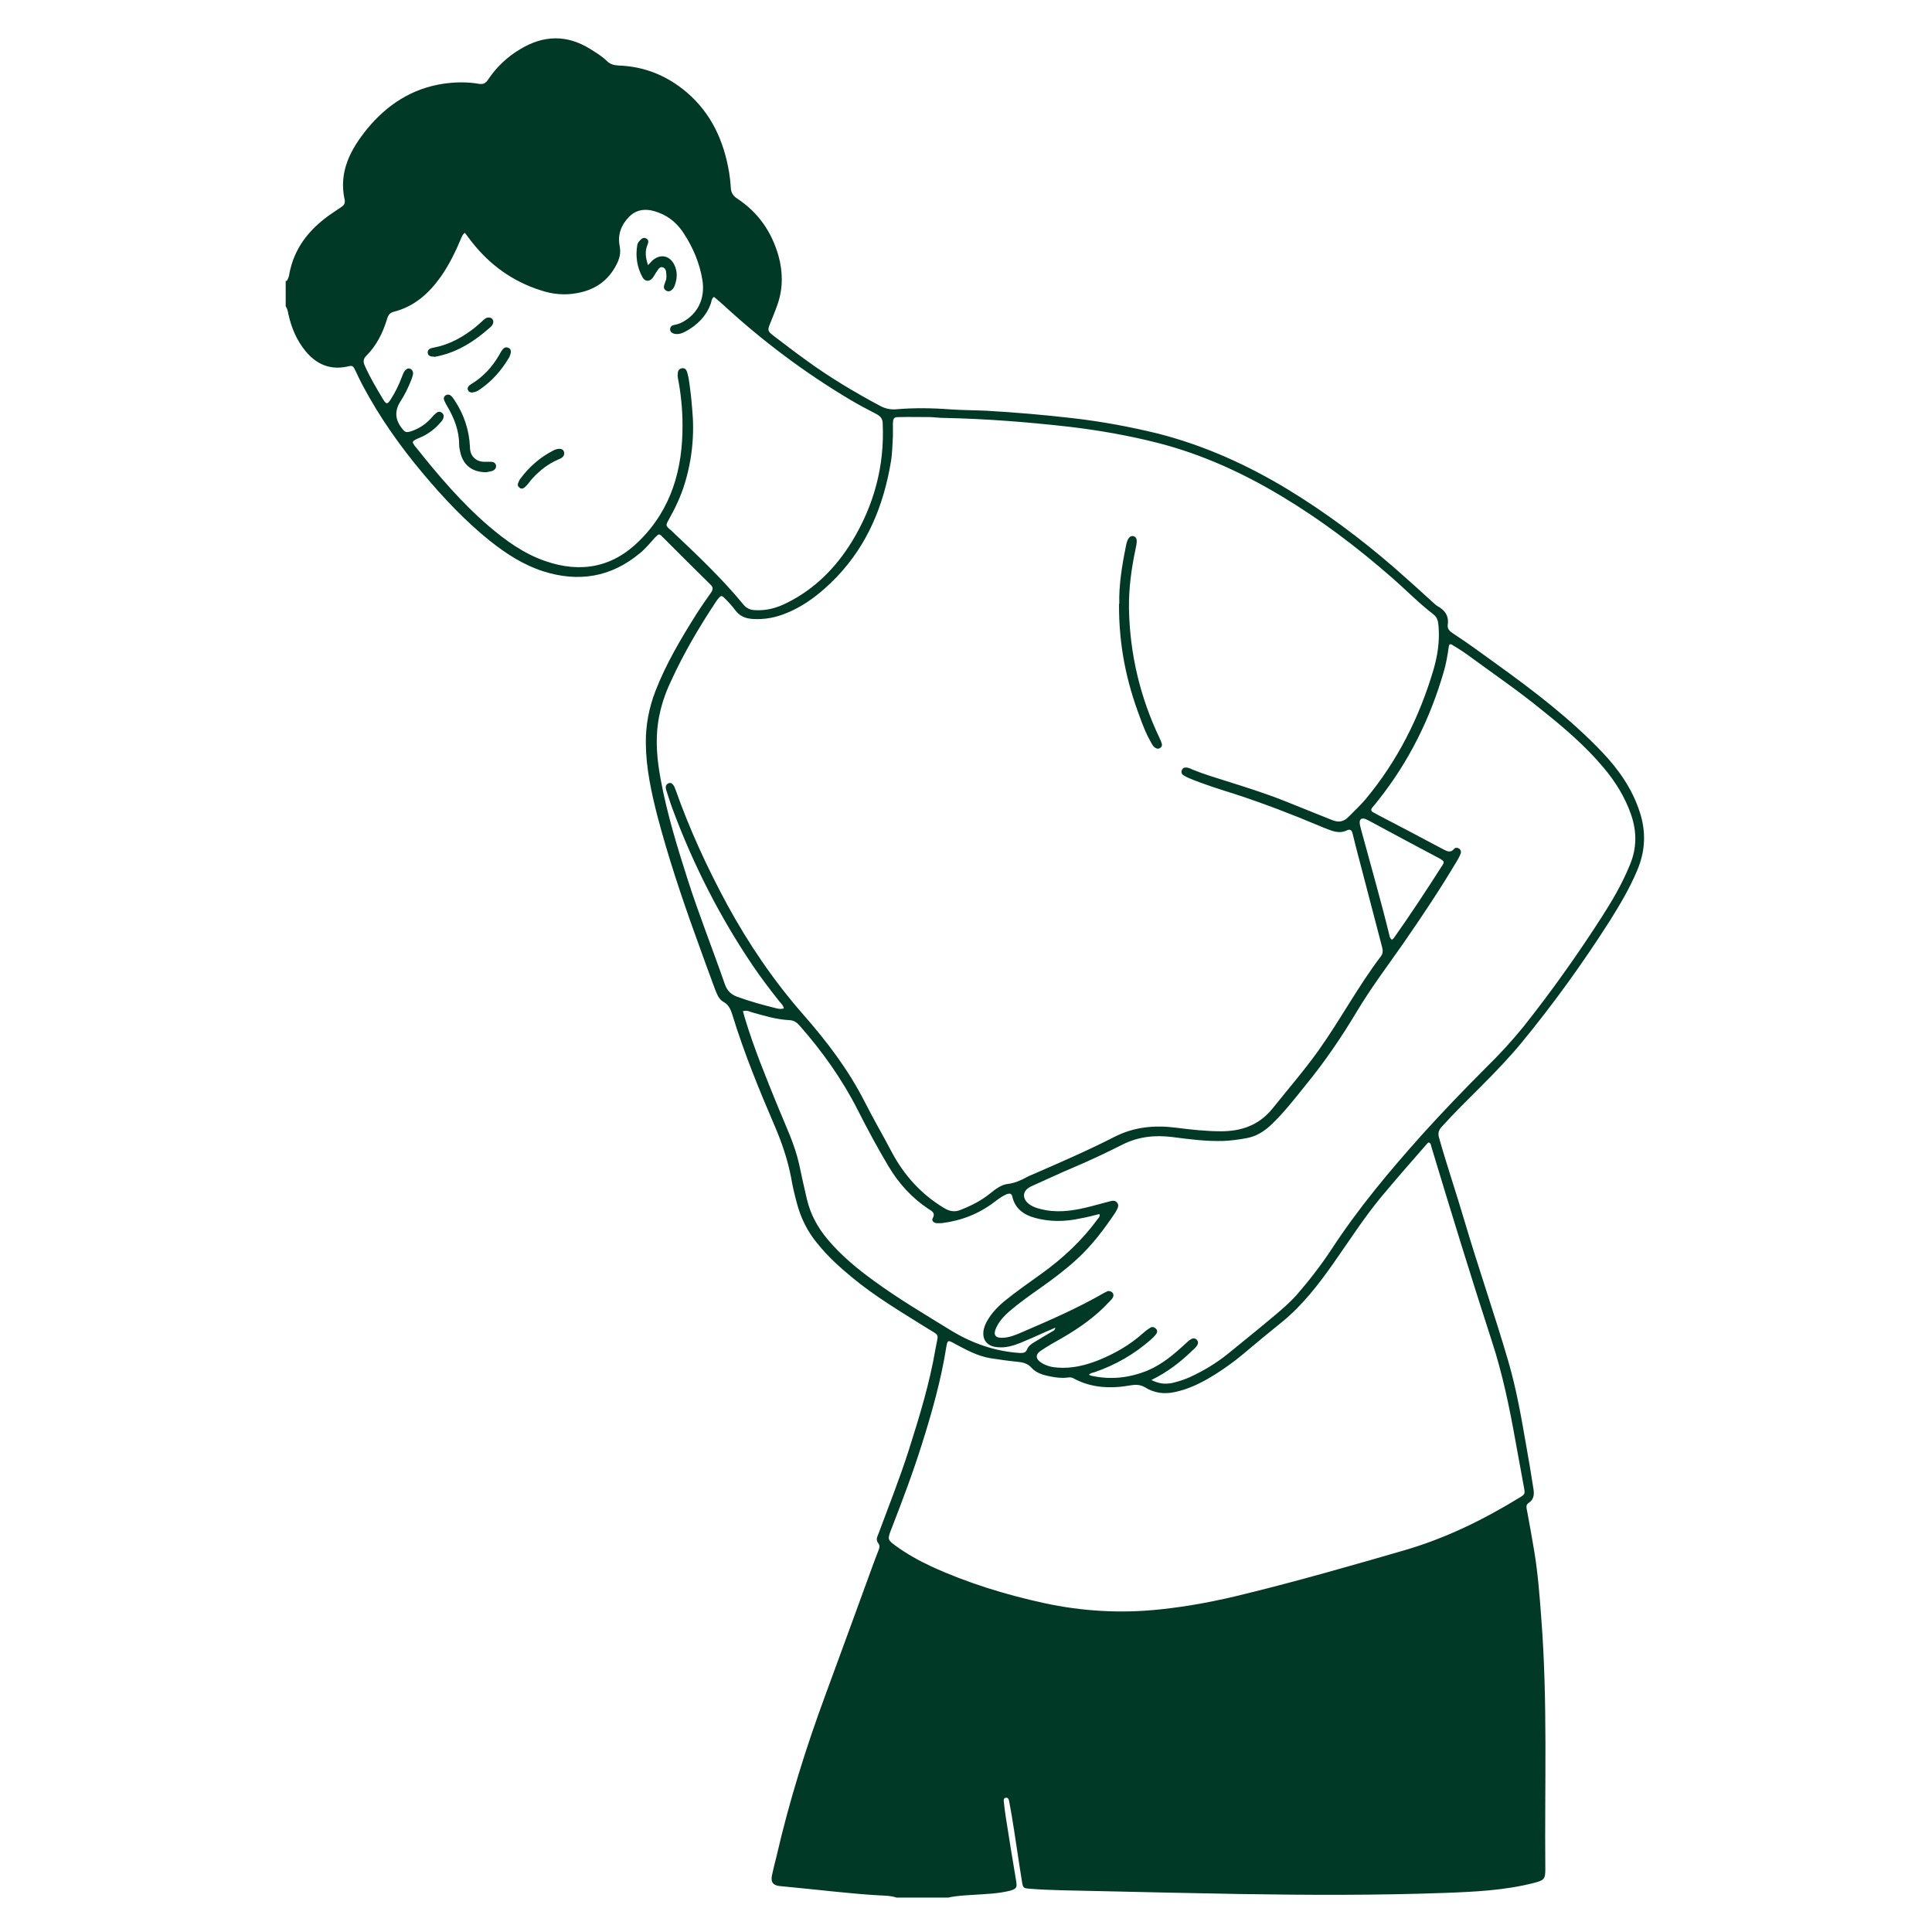 <svg xmlns="http://www.w3.org/2000/svg" xmlns:xlink="http://www.w3.org/1999/xlink" width="400" zoomAndPan="magnify" viewBox="0 0 300 300" height="400" preserveAspectRatio="xMidYMid meet" version="1.0"><defs><clipPath id="328584578c"><path d="M 44.363 5.047 L 255.863 5.047 L 255.863 295 L 44.363 295 Z M 44.363 5.047 " clip-rule="nonzero"/></clipPath></defs><g clip-path="url(#328584578c)"><path fill="#013927" d="M 44.535 43.613 C 44.75 43.27 44.879 42.93 44.922 42.543 C 45.648 38.645 47.875 35.777 51 33.508 C 51.645 33.039 52.328 32.609 53.016 32.137 C 53.398 31.883 53.613 31.582 53.527 31.066 C 52.543 26.699 54.426 23.188 57.039 19.977 C 60.121 16.254 63.977 13.727 68.855 13 C 70.656 12.742 72.453 12.699 74.254 13 C 74.98 13.125 75.367 13 75.793 12.355 C 77.078 10.43 78.746 8.844 80.762 7.645 C 84.355 5.461 87.996 5.332 91.637 7.602 C 92.535 8.16 93.477 8.715 94.25 9.488 C 94.719 9.957 95.32 10.129 96.004 10.172 C 100.027 10.301 103.539 11.715 106.621 14.324 C 110.477 17.621 112.402 21.906 113.219 26.785 C 113.344 27.555 113.43 28.328 113.473 29.055 C 113.473 29.824 113.816 30.426 114.5 30.852 C 117.754 32.996 119.812 35.992 120.883 39.719 C 121.566 42.199 121.609 44.727 120.754 47.211 C 120.41 48.238 119.98 49.223 119.598 50.207 C 119.168 51.277 119.168 51.406 120.109 52.133 C 121.738 53.375 123.406 54.66 125.078 55.859 C 128.762 58.559 132.699 60.91 136.723 63.055 C 137.453 63.438 138.223 63.609 139.035 63.566 C 141.863 63.309 144.688 63.352 147.559 63.566 C 149.441 63.695 151.324 63.695 153.211 63.781 C 157.703 64.039 162.156 64.422 166.609 64.938 C 171.062 65.449 175.477 66.266 179.844 67.336 C 187.035 69.176 193.758 72.215 200.094 76.07 C 205.918 79.625 211.355 83.691 216.496 88.145 C 218.594 89.984 220.691 91.871 222.746 93.754 C 222.875 93.883 223.047 94.012 223.176 94.098 C 224.375 94.738 225.016 95.637 224.801 97.051 C 224.715 97.777 225.273 98.121 225.785 98.465 C 228.012 99.918 230.152 101.504 232.293 103.047 C 238.117 107.242 243.855 111.609 248.824 116.832 C 251.348 119.488 253.445 122.484 254.602 126.039 C 255.629 129.121 255.504 132.16 254.219 135.16 C 253.062 137.941 251.52 140.512 249.938 143.039 C 245.781 149.547 241.285 155.797 236.363 161.793 C 234.395 164.191 232.207 166.461 230.023 168.645 C 227.926 170.742 225.828 172.797 223.859 174.98 C 223.344 175.535 223.262 176.051 223.473 176.734 C 224.715 181.102 226.172 185.383 227.457 189.754 C 229.598 196.988 232.082 204.098 234.18 211.289 C 235.465 215.656 236.234 220.109 237.004 224.562 C 237.391 226.66 237.734 228.801 238.074 230.945 C 238.246 231.887 238.289 232.785 237.348 233.383 C 236.875 233.684 237.047 234.199 237.133 234.668 C 237.52 236.766 237.902 238.82 238.246 240.922 C 238.805 244.305 239.059 247.684 239.316 251.109 C 240.344 264.172 239.832 277.23 239.957 290.246 C 239.957 291.832 239.746 291.961 238.16 292.387 C 233.621 293.543 228.996 293.758 224.332 293.93 C 213.754 294.316 203.137 294.273 192.516 294.102 C 184.938 293.973 177.402 293.801 169.824 293.629 C 166.527 293.543 163.23 293.543 159.93 293.285 C 158.945 293.203 158.859 293.203 158.691 292.172 C 158.133 288.75 157.664 285.324 157.105 281.941 C 156.977 281.125 156.805 280.355 156.676 279.586 C 156.633 279.371 156.508 279.113 156.207 279.156 C 155.906 279.156 155.82 279.457 155.863 279.672 C 155.949 280.484 156.035 281.254 156.164 282.07 C 156.676 285.41 157.234 288.75 157.789 292.09 C 157.961 293.117 157.832 293.285 156.848 293.586 C 154.965 294.059 153.039 294.102 151.152 294.23 C 149.871 294.316 148.543 294.359 147.258 294.656 L 139.207 294.656 C 138.352 294.359 137.453 294.359 136.594 294.316 C 132.098 294.059 127.648 293.5 123.195 293.074 C 122.465 292.988 121.738 292.945 121.008 292.859 C 120.023 292.73 119.684 292.258 119.855 291.273 C 120.066 290.246 120.324 289.262 120.582 288.234 C 122.551 279.672 125.164 271.32 128.203 263.102 C 130.688 256.379 133.129 249.613 135.609 242.848 C 135.867 242.117 136.168 241.391 136.426 240.707 C 136.594 240.32 136.637 239.977 136.383 239.637 C 135.996 239.164 136.168 238.695 136.383 238.223 C 138.008 233.855 139.723 229.531 141.133 225.121 C 142.762 219.98 144.344 214.844 145.246 209.535 C 145.715 206.879 146.059 207.566 143.746 206.109 C 139.852 203.668 135.867 201.312 132.312 198.359 C 130.387 196.773 128.547 195.105 126.961 193.137 C 125.379 191.25 124.309 189.066 123.707 186.711 C 123.363 185.426 123.066 184.188 122.852 182.902 C 122.336 180.203 121.48 177.633 120.41 175.109 C 117.926 169.328 115.527 163.504 113.688 157.469 C 113.43 156.695 113.133 156.012 112.359 155.582 C 111.633 155.199 111.332 154.383 111.031 153.613 C 110.004 150.875 109.02 148.133 108.035 145.391 C 105.809 139.227 103.754 133.062 102.082 126.723 C 101.141 123.043 100.328 119.316 100.285 115.504 C 100.242 112.68 100.758 109.938 101.785 107.285 C 103.41 103.09 105.723 99.191 108.121 95.379 C 108.848 94.223 109.621 93.152 110.391 92.039 C 110.734 91.57 110.777 91.184 110.305 90.758 C 107.82 88.316 105.34 85.832 102.855 83.348 C 102.34 82.836 102.297 82.879 101.742 83.434 C 100.969 84.289 100.242 85.191 99.344 85.918 C 94.848 89.645 89.836 90.457 84.312 88.699 C 81.273 87.715 78.621 86.004 76.137 84.035 C 72.281 80.949 68.898 77.355 65.73 73.586 C 62.133 69.305 58.922 64.766 56.312 59.84 C 55.926 59.113 55.582 58.387 55.242 57.656 C 54.812 56.758 54.77 56.715 53.871 56.93 C 51.215 57.488 49.117 56.543 47.449 54.531 C 46.078 52.863 45.266 50.934 44.793 48.836 C 44.707 48.367 44.621 47.938 44.363 47.551 L 44.363 43.613 Z M 121.738 156.652 C 121.652 156.141 121.309 155.84 121.051 155.539 C 119.598 153.699 118.184 151.859 116.855 149.887 C 111.762 142.352 107.652 134.258 104.48 125.738 C 104.098 124.754 103.797 123.684 103.453 122.699 C 103.324 122.27 103.324 121.844 103.797 121.629 C 104.184 121.457 104.523 121.715 104.781 122.312 C 104.781 122.398 104.824 122.441 104.867 122.527 C 107.051 128.734 109.793 134.688 112.918 140.469 C 116.258 146.59 120.152 152.328 124.777 157.594 C 128.418 161.75 131.715 166.074 134.242 171.039 C 135.566 173.652 137.066 176.223 138.438 178.832 C 140.363 182.473 143.02 185.426 146.574 187.57 C 147.473 188.125 148.328 188.254 149.27 187.824 C 150.898 187.184 152.395 186.414 153.766 185.301 C 154.578 184.656 155.438 183.973 156.465 183.844 C 157.578 183.715 158.52 183.285 159.461 182.773 C 159.676 182.645 159.891 182.559 160.102 182.473 C 164.426 180.59 168.797 178.707 172.992 176.562 C 176.074 174.98 179.242 174.68 182.625 175.109 C 184.938 175.406 187.293 175.664 189.605 175.664 C 192.773 175.664 195.512 174.723 197.613 172.109 C 200.008 169.113 202.535 166.203 204.762 163.078 C 208.145 158.324 210.887 153.141 214.438 148.477 C 214.781 148.004 214.738 147.578 214.609 147.062 C 213.453 142.652 212.297 138.242 211.141 133.789 C 210.758 132.332 210.371 130.879 210.027 129.422 C 209.902 128.906 209.645 128.691 209.129 128.949 C 208.23 129.379 207.332 129.207 206.434 128.863 C 205.918 128.691 205.449 128.48 204.934 128.266 C 200.652 126.465 196.328 124.797 191.875 123.34 C 189.434 122.57 186.949 121.801 184.594 120.816 C 184.297 120.688 184.039 120.559 183.781 120.387 C 183.48 120.215 183.395 119.914 183.523 119.574 C 183.652 119.23 183.953 119.145 184.297 119.188 C 184.594 119.23 184.895 119.359 185.152 119.488 C 186.82 120.172 188.535 120.688 190.289 121.242 C 193.285 122.184 196.285 123.125 199.238 124.281 C 201.766 125.312 204.293 126.297 206.816 127.324 C 207.844 127.75 208.66 127.621 209.43 126.809 C 210.285 125.953 211.184 125.098 212 124.156 C 217.008 118.16 220.434 111.352 222.617 103.902 C 223.219 101.805 223.559 99.621 223.387 97.395 C 223.344 96.664 223.262 95.938 222.617 95.422 C 220.262 93.625 218.207 91.484 215.98 89.559 C 210.629 84.891 205.02 80.652 198.938 77.012 C 192.945 73.414 186.648 70.547 179.844 68.789 C 175.305 67.633 170.68 66.82 166.012 66.266 C 159.547 65.535 153.082 65.023 146.613 64.895 C 145.93 64.895 145.246 64.809 144.559 64.766 C 142.891 64.766 141.262 64.723 139.594 64.766 C 138.82 64.766 138.695 64.895 138.652 65.75 C 138.652 66.395 138.652 67.078 138.652 67.719 C 138.566 69.004 138.566 70.332 138.352 71.617 C 137.238 78.383 134.754 84.547 129.914 89.602 C 127.688 91.914 125.207 93.926 122.207 95.168 C 120.496 95.895 118.699 96.238 116.812 96.109 C 115.742 96.023 114.844 95.68 114.16 94.738 C 113.688 94.098 113.133 93.496 112.574 92.941 C 112.062 92.426 111.977 92.426 111.504 92.984 C 111.375 93.109 111.289 93.281 111.16 93.453 C 108.551 97.395 106.152 101.461 104.184 105.785 C 103.238 107.754 102.555 109.852 102.211 112.035 C 101.742 115.078 102.043 118.074 102.598 121.07 C 103.582 126.383 105.168 131.52 106.793 136.613 C 108.551 142.094 110.691 147.449 112.574 152.887 C 112.918 153.828 113.516 154.426 114.457 154.77 C 116.43 155.496 118.484 156.055 120.539 156.566 C 120.926 156.652 121.309 156.738 121.738 156.566 Z M 221.891 177.379 C 221.805 177.422 221.719 177.465 221.633 177.551 C 219.234 180.289 216.836 183.031 214.48 185.855 C 211.785 189.109 209.516 192.664 207.074 196.133 C 204.762 199.43 202.277 202.641 199.152 205.211 C 197.098 206.879 195.043 208.551 193.031 210.262 C 191.66 211.418 190.16 212.488 188.664 213.43 C 186.691 214.672 184.637 215.699 182.367 216.172 C 180.742 216.516 179.199 216.301 177.828 215.441 C 177.102 215.016 176.461 214.973 175.645 215.102 C 172.562 215.656 169.523 215.57 166.695 214.031 C 166.398 213.859 166.098 213.859 165.797 213.902 C 164.855 214.031 163.957 213.902 163.059 213.73 C 161.988 213.516 160.918 213.215 160.188 212.402 C 159.59 211.719 158.859 211.547 158.047 211.461 C 156.633 211.332 155.223 211.117 153.809 210.906 C 151.711 210.562 149.91 209.535 148.07 208.551 C 147.215 208.078 147.129 208.121 146.957 209.062 C 146.145 214.246 144.73 219.254 143.148 224.266 C 141.734 228.758 140.062 233.172 138.352 237.582 C 137.793 239.035 137.836 239.121 139.121 240.062 C 140.836 241.305 142.676 242.332 144.602 243.23 C 150.211 245.801 156.078 247.602 162.117 248.926 C 168.066 250.211 174.062 250.555 180.098 249.91 C 184.594 249.441 189.047 248.586 193.457 247.473 C 201.68 245.457 209.859 243.105 217.992 240.75 C 224.375 238.906 230.238 236.039 235.848 232.613 C 236.832 232.016 236.832 232.016 236.621 230.859 C 236.191 228.504 235.762 226.191 235.336 223.836 C 234.395 218.57 233.32 213.344 231.652 208.25 C 228.398 198.23 225.316 188.168 222.273 178.105 C 222.188 177.848 222.23 177.551 221.891 177.422 Z M 178.688 214.246 C 179.93 214.844 180.785 214.973 181.984 214.758 C 182.926 214.543 183.824 214.246 184.723 213.859 C 186.863 212.875 188.875 211.676 190.719 210.176 C 193.203 208.164 195.684 206.152 198.125 204.098 C 199.195 203.195 200.266 202.254 201.25 201.184 C 203.223 198.914 205.062 196.559 206.73 194.035 C 210.887 187.652 215.766 181.832 220.863 176.137 C 224.074 172.582 227.414 169.113 230.797 165.73 C 232.852 163.719 234.82 161.578 236.621 159.352 C 240.902 153.957 244.883 148.348 248.609 142.566 C 250.32 139.91 251.906 137.215 253.105 134.258 C 254.176 131.691 254.176 129.121 253.277 126.508 C 252.332 123.77 250.836 121.371 248.992 119.188 C 246.168 115.805 242.828 112.98 239.402 110.238 C 235.848 107.328 232.082 104.758 228.398 102.059 C 227.543 101.418 226.641 100.82 225.699 100.262 C 225.145 99.875 225.016 99.961 224.93 100.648 C 224.758 101.848 224.543 103.09 224.203 104.242 C 222.105 111.523 218.809 118.203 214.098 124.156 C 213.797 124.539 213.496 124.926 213.156 125.312 C 212.77 125.738 212.898 125.996 213.367 126.211 C 213.453 126.254 213.582 126.297 213.668 126.383 C 217.137 128.18 220.605 130.02 224.074 131.863 C 224.672 132.16 225.23 132.504 225.785 131.82 C 226 131.562 226.344 131.605 226.641 131.82 C 226.855 132.031 226.898 132.289 226.812 132.547 C 226.684 132.891 226.516 133.23 226.301 133.574 C 223.688 137.984 220.863 142.223 217.949 146.422 C 215.469 149.973 212.855 153.441 210.629 157.168 C 208.273 161.105 205.703 164.875 202.793 168.43 C 201.039 170.613 199.324 172.84 197.27 174.766 C 196.199 175.75 195 176.48 193.543 176.734 C 192.387 176.949 191.188 177.121 189.988 177.164 C 187.336 177.25 184.68 176.906 182.07 176.562 C 179.371 176.223 176.801 176.48 174.32 177.719 C 171.793 179.004 169.223 180.203 166.609 181.316 C 164.469 182.215 162.328 183.242 160.188 184.188 C 158.477 184.957 158.816 186.371 159.973 187.098 C 160.703 187.57 161.516 187.738 162.371 187.91 C 164.77 188.34 167.125 187.91 169.438 187.312 C 170.379 187.055 171.363 186.797 172.348 186.539 C 172.777 186.414 173.207 186.371 173.504 186.797 C 173.762 187.184 173.59 187.527 173.418 187.867 C 173.332 187.996 173.289 188.125 173.207 188.254 C 171.449 190.867 169.566 193.391 167.211 195.531 C 165.496 197.117 163.613 198.531 161.688 199.898 C 159.973 201.098 158.219 202.34 156.633 203.711 C 155.82 204.438 155.094 205.254 154.664 206.238 C 154.195 207.266 154.535 207.777 155.691 207.734 C 156.719 207.691 157.664 207.309 158.562 206.922 C 162.93 205.039 167.297 203.156 171.449 200.758 C 171.621 200.672 171.793 200.586 171.965 200.5 C 172.219 200.414 172.477 200.5 172.691 200.672 C 172.949 200.93 172.949 201.227 172.777 201.527 C 172.605 201.785 172.391 202 172.176 202.211 C 170.078 204.48 167.555 206.238 164.898 207.777 C 163.828 208.379 162.758 208.977 161.73 209.664 C 160.703 210.305 160.746 211.031 161.816 211.676 C 162.543 212.102 163.355 212.316 164.215 212.359 C 166.441 212.531 168.539 212.02 170.594 211.203 C 173.121 210.176 175.434 208.848 177.445 207.051 C 177.828 206.707 178.215 206.41 178.645 206.152 C 178.898 205.98 179.242 206.066 179.5 206.324 C 179.758 206.578 179.715 206.922 179.5 207.18 C 179.285 207.48 178.984 207.777 178.73 207.992 C 176.117 210.305 173.164 211.977 169.91 213.09 C 169.652 213.176 169.352 213.176 169.094 213.473 C 169.309 213.559 169.438 213.645 169.566 213.645 C 172.562 214.289 175.434 213.945 178.258 212.789 C 180.441 211.848 182.238 210.348 183.953 208.762 C 184.297 208.465 184.594 208.121 185.023 207.906 C 185.281 207.777 185.535 207.777 185.793 207.992 C 186.051 208.25 186.094 208.551 185.922 208.848 C 185.75 209.148 185.496 209.406 185.238 209.621 C 183.352 211.461 181.34 213.047 178.773 214.289 Z M 72.109 36.207 C 71.77 36.504 71.727 36.762 71.598 37.02 C 70.742 39.074 69.758 41.086 68.473 42.93 C 66.629 45.539 64.359 47.594 61.148 48.41 C 60.465 48.582 60.25 49.008 60.078 49.609 C 59.438 51.707 58.453 53.676 56.867 55.262 C 56.355 55.773 56.398 56.246 56.652 56.801 C 57.469 58.641 58.496 60.355 59.523 62.066 C 59.992 62.797 60.164 62.797 60.637 62.066 C 61.363 60.953 61.922 59.797 62.391 58.559 C 62.562 58.172 62.648 57.742 62.992 57.445 C 63.203 57.23 63.461 57.145 63.719 57.273 C 63.977 57.402 64.105 57.613 64.148 57.914 C 64.148 58.215 64.02 58.516 63.934 58.812 C 63.461 60.055 62.863 61.297 62.133 62.41 C 61.277 63.781 61.348 65.121 62.348 66.434 C 62.906 67.164 63.078 67.207 63.891 66.949 C 65.133 66.52 66.16 65.836 67.016 64.852 C 67.23 64.594 67.488 64.336 67.742 64.125 C 68 63.91 68.301 63.867 68.602 64.082 C 68.898 64.293 68.941 64.594 68.855 64.895 C 68.77 65.195 68.559 65.449 68.344 65.664 C 67.617 66.52 66.715 67.207 65.73 67.719 C 65.348 67.891 64.961 68.062 64.574 68.234 C 64.02 68.535 63.977 68.621 64.359 69.176 C 64.402 69.262 64.488 69.348 64.574 69.434 C 68.043 73.801 71.641 78.039 75.879 81.68 C 78.535 83.949 81.316 85.961 84.656 87.117 C 90.18 89.043 95.148 88.102 99.301 83.949 C 104.27 79.023 106.023 72.816 105.98 65.965 C 105.98 63.523 105.723 61.039 105.254 58.641 C 105.211 58.43 105.211 58.172 105.254 57.957 C 105.254 57.57 105.465 57.273 105.852 57.188 C 106.238 57.102 106.539 57.316 106.664 57.699 C 106.793 58.043 106.836 58.387 106.922 58.684 C 107.18 60.27 107.352 61.898 107.48 63.48 C 107.863 67.422 107.48 71.316 106.324 75.086 C 105.723 77.098 104.824 78.938 103.797 80.781 C 103.367 81.551 103.367 81.637 104.055 82.234 C 104.184 82.32 104.312 82.449 104.395 82.535 C 108.25 86.176 112.102 89.812 115.484 93.926 C 115.957 94.48 116.473 94.695 117.156 94.738 C 118.996 94.867 120.668 94.395 122.25 93.582 C 126.535 91.441 129.789 88.145 132.27 84.121 C 135.695 78.512 137.367 72.387 137.066 65.793 C 137.066 65.066 136.766 64.68 136.168 64.336 C 134.754 63.609 133.297 62.84 131.93 62.023 C 124.906 57.828 118.398 52.949 112.402 47.426 C 111.891 46.953 111.375 46.523 110.863 46.098 C 110.477 46.395 110.477 46.781 110.391 47.082 C 109.707 49.051 108.293 50.465 106.496 51.449 C 105.938 51.75 105.383 51.961 104.738 51.836 C 104.395 51.75 104.098 51.578 104.055 51.191 C 104.055 50.766 104.27 50.551 104.652 50.465 C 105.125 50.379 105.551 50.25 105.938 50.035 C 108.379 48.75 109.535 46.312 109.062 43.441 C 108.637 40.871 107.648 38.52 106.238 36.336 C 105.297 34.836 104.012 33.68 102.34 33.039 C 100.715 32.395 99.043 32.309 97.715 33.637 C 96.477 34.879 95.875 36.418 96.219 38.176 C 96.434 39.289 96.219 40.145 95.703 41.129 C 94.418 43.613 92.406 44.984 89.711 45.496 C 87.738 45.883 85.812 45.711 83.93 45.07 C 79.605 43.699 76.051 41.129 73.266 37.574 C 72.926 37.148 72.582 36.676 72.195 36.164 Z M 115.402 157.125 C 115.484 157.512 115.57 157.766 115.656 158.066 C 117.07 162.777 118.953 167.316 120.797 171.855 C 121.996 174.809 123.406 177.676 124.094 180.805 C 124.477 182.602 124.863 184.398 125.293 186.199 C 125.848 188.555 126.961 190.609 128.547 192.492 C 130.645 194.977 133.129 197.031 135.738 198.914 C 139.551 201.699 143.617 204.098 147.645 206.578 C 150.941 208.594 154.492 209.836 158.348 210.09 C 158.859 210.09 159.246 210.09 159.461 209.578 C 159.676 209.02 160.145 208.68 160.66 208.379 C 161.559 207.82 162.457 207.309 163.312 206.793 C 163.527 206.664 163.785 206.621 163.871 206.152 C 163.312 206.41 162.93 206.578 162.5 206.75 C 161.172 207.352 159.848 207.949 158.477 208.508 C 157.32 208.977 156.164 209.32 154.879 209.191 C 153.211 209.062 152.395 207.949 152.781 206.324 C 152.953 205.637 153.293 205.039 153.68 204.48 C 154.281 203.582 155.051 202.812 155.863 202.125 C 157.746 200.586 159.719 199.215 161.688 197.801 C 165.027 195.402 167.98 192.664 170.422 189.324 C 170.594 189.109 170.852 188.895 170.723 188.512 C 169.738 188.766 168.754 189.023 167.766 189.195 C 165.414 189.711 163.059 189.754 160.703 189.109 C 158.988 188.641 157.621 187.695 157.191 185.812 C 157.062 185.258 156.762 185.301 156.336 185.426 C 155.648 185.727 155.051 186.156 154.492 186.582 C 152.055 188.469 149.312 189.539 146.273 189.922 C 145.973 189.922 145.672 189.965 145.375 189.922 C 144.988 189.879 144.645 189.539 144.816 189.195 C 145.332 188.297 144.645 188.039 144.133 187.695 C 141.562 185.984 139.551 183.758 137.965 181.102 C 136.254 178.234 134.668 175.281 133.172 172.324 C 130.73 167.531 127.648 163.203 124.094 159.18 C 123.664 158.707 123.234 158.453 122.637 158.41 C 120.582 158.324 118.656 157.723 116.684 157.168 C 116.301 157.039 115.914 156.824 115.316 157.039 Z M 216.109 145.949 C 216.238 145.82 216.324 145.777 216.41 145.691 C 219.02 142.012 221.461 138.285 223.902 134.473 C 224.332 133.832 224.289 133.746 223.559 133.316 C 219.922 131.391 216.324 129.465 212.684 127.496 C 212.426 127.367 212.211 127.238 211.957 127.152 C 211.398 126.98 211.059 127.238 211.141 127.879 C 211.184 128.266 211.312 128.609 211.398 128.992 C 212.855 134.387 214.398 139.742 215.723 145.137 C 215.766 145.391 215.809 145.648 216.109 145.906 Z M 216.109 145.949 " fill-opacity="1" fill-rule="nonzero"/></g><path fill="#013927" d="M 173.805 93.754 C 173.719 91.055 174.191 87.93 174.832 84.805 C 174.918 84.375 175.004 83.906 175.305 83.52 C 175.477 83.305 175.73 83.176 176.031 83.262 C 176.332 83.348 176.461 83.562 176.504 83.863 C 176.547 84.332 176.418 84.762 176.332 85.234 C 175.688 88.273 175.262 91.355 175.305 94.48 C 175.434 101.504 177.016 108.227 180.055 114.605 C 180.184 114.863 180.312 115.164 180.398 115.461 C 180.484 115.762 180.398 115.977 180.141 116.148 C 179.887 116.32 179.629 116.277 179.371 116.105 C 179.027 115.891 178.855 115.504 178.688 115.207 C 178 114.008 177.488 112.723 177.016 111.395 C 174.918 105.871 173.719 100.219 173.762 93.754 Z M 173.805 93.754 " fill-opacity="1" fill-rule="nonzero"/><path fill="#013927" d="M 75.492 73.328 C 73.266 73.328 71.898 72.172 71.469 70.203 C 71.383 69.816 71.297 69.434 71.297 69.047 C 71.297 66.863 70.527 64.938 69.457 63.094 C 69.285 62.797 69.113 62.496 68.984 62.195 C 68.855 61.898 68.898 61.598 69.199 61.383 C 69.5 61.211 69.801 61.254 70.055 61.469 C 70.27 61.684 70.441 61.941 70.613 62.195 C 72.027 64.336 72.84 66.734 72.969 69.305 C 72.969 69.859 73.055 70.375 73.395 70.848 C 73.824 71.402 74.379 71.66 75.066 71.703 C 75.449 71.703 75.836 71.703 76.223 71.703 C 76.648 71.703 76.992 71.918 77.035 72.344 C 77.035 72.816 76.734 73.031 76.352 73.156 C 76.008 73.242 75.664 73.285 75.535 73.328 Z M 75.492 73.328 " fill-opacity="1" fill-rule="nonzero"/><path fill="#013927" d="M 100.672 41.129 C 100.973 40.789 101.141 40.617 101.27 40.488 C 102.469 39.375 103.969 39.633 104.695 41.086 C 105.254 42.199 105.168 43.398 104.695 44.512 C 104.652 44.641 104.523 44.77 104.438 44.898 C 104.141 45.199 103.84 45.367 103.41 45.113 C 103.07 44.898 103.027 44.555 103.156 44.211 C 103.238 43.914 103.367 43.656 103.453 43.355 C 103.496 43.059 103.496 42.758 103.453 42.457 C 103.453 42.07 103.324 41.645 102.941 41.516 C 102.469 41.344 102.254 41.773 102.043 42.07 C 101.785 42.414 101.613 42.801 101.355 43.141 C 100.844 43.785 100.156 43.742 99.773 43.059 C 98.914 41.516 98.66 39.801 98.957 38.047 C 99 37.789 99.172 37.531 99.344 37.363 C 99.602 37.062 99.941 36.805 100.328 37.02 C 100.758 37.234 100.715 37.617 100.543 38.004 C 100.113 39.031 100.242 40.016 100.629 41.172 Z M 100.672 41.129 " fill-opacity="1" fill-rule="nonzero"/><path fill="#013927" d="M 67.445 55.387 C 66.93 55.387 66.461 55.301 66.418 54.789 C 66.375 54.188 66.887 54.062 67.359 53.977 C 69.844 53.504 71.941 52.305 73.867 50.766 C 74.297 50.422 74.68 50.035 75.066 49.695 C 75.281 49.523 75.449 49.352 75.75 49.309 C 76.309 49.223 76.734 49.652 76.562 50.207 C 76.48 50.465 76.309 50.68 76.094 50.848 C 73.738 52.949 71.168 54.617 68.043 55.301 C 67.828 55.344 67.574 55.387 67.445 55.43 Z M 67.445 55.387 " fill-opacity="1" fill-rule="nonzero"/><path fill="#013927" d="M 73.438 60.953 C 73.012 60.953 72.797 60.867 72.668 60.57 C 72.539 60.27 72.668 60.055 72.883 59.84 C 73.012 59.754 73.141 59.672 73.266 59.586 C 75.066 58.473 76.438 56.973 77.508 55.133 C 77.633 54.918 77.719 54.746 77.848 54.531 C 78.105 54.148 78.406 53.762 78.961 54.02 C 79.391 54.188 79.434 54.66 79.133 55.344 C 79.09 55.473 79.004 55.602 78.918 55.73 C 77.805 57.57 76.438 59.113 74.68 60.355 C 74.254 60.656 73.867 60.91 73.438 60.91 Z M 73.438 60.953 " fill-opacity="1" fill-rule="nonzero"/><path fill="#013927" d="M 87.613 70.461 C 87.527 71.016 87.098 71.188 86.668 71.359 C 85.172 72 83.887 72.988 82.773 74.188 C 82.473 74.484 82.258 74.828 81.961 75.172 C 81.789 75.383 81.617 75.555 81.402 75.727 C 81.188 75.898 80.891 75.941 80.676 75.727 C 80.418 75.555 80.332 75.301 80.461 75 C 80.547 74.742 80.676 74.484 80.848 74.27 C 82.172 72.516 83.801 71.059 85.77 70.031 C 86.113 69.859 86.457 69.691 86.84 69.691 C 87.312 69.691 87.57 69.902 87.613 70.375 Z M 87.613 70.461 " fill-opacity="1" fill-rule="nonzero"/></svg>